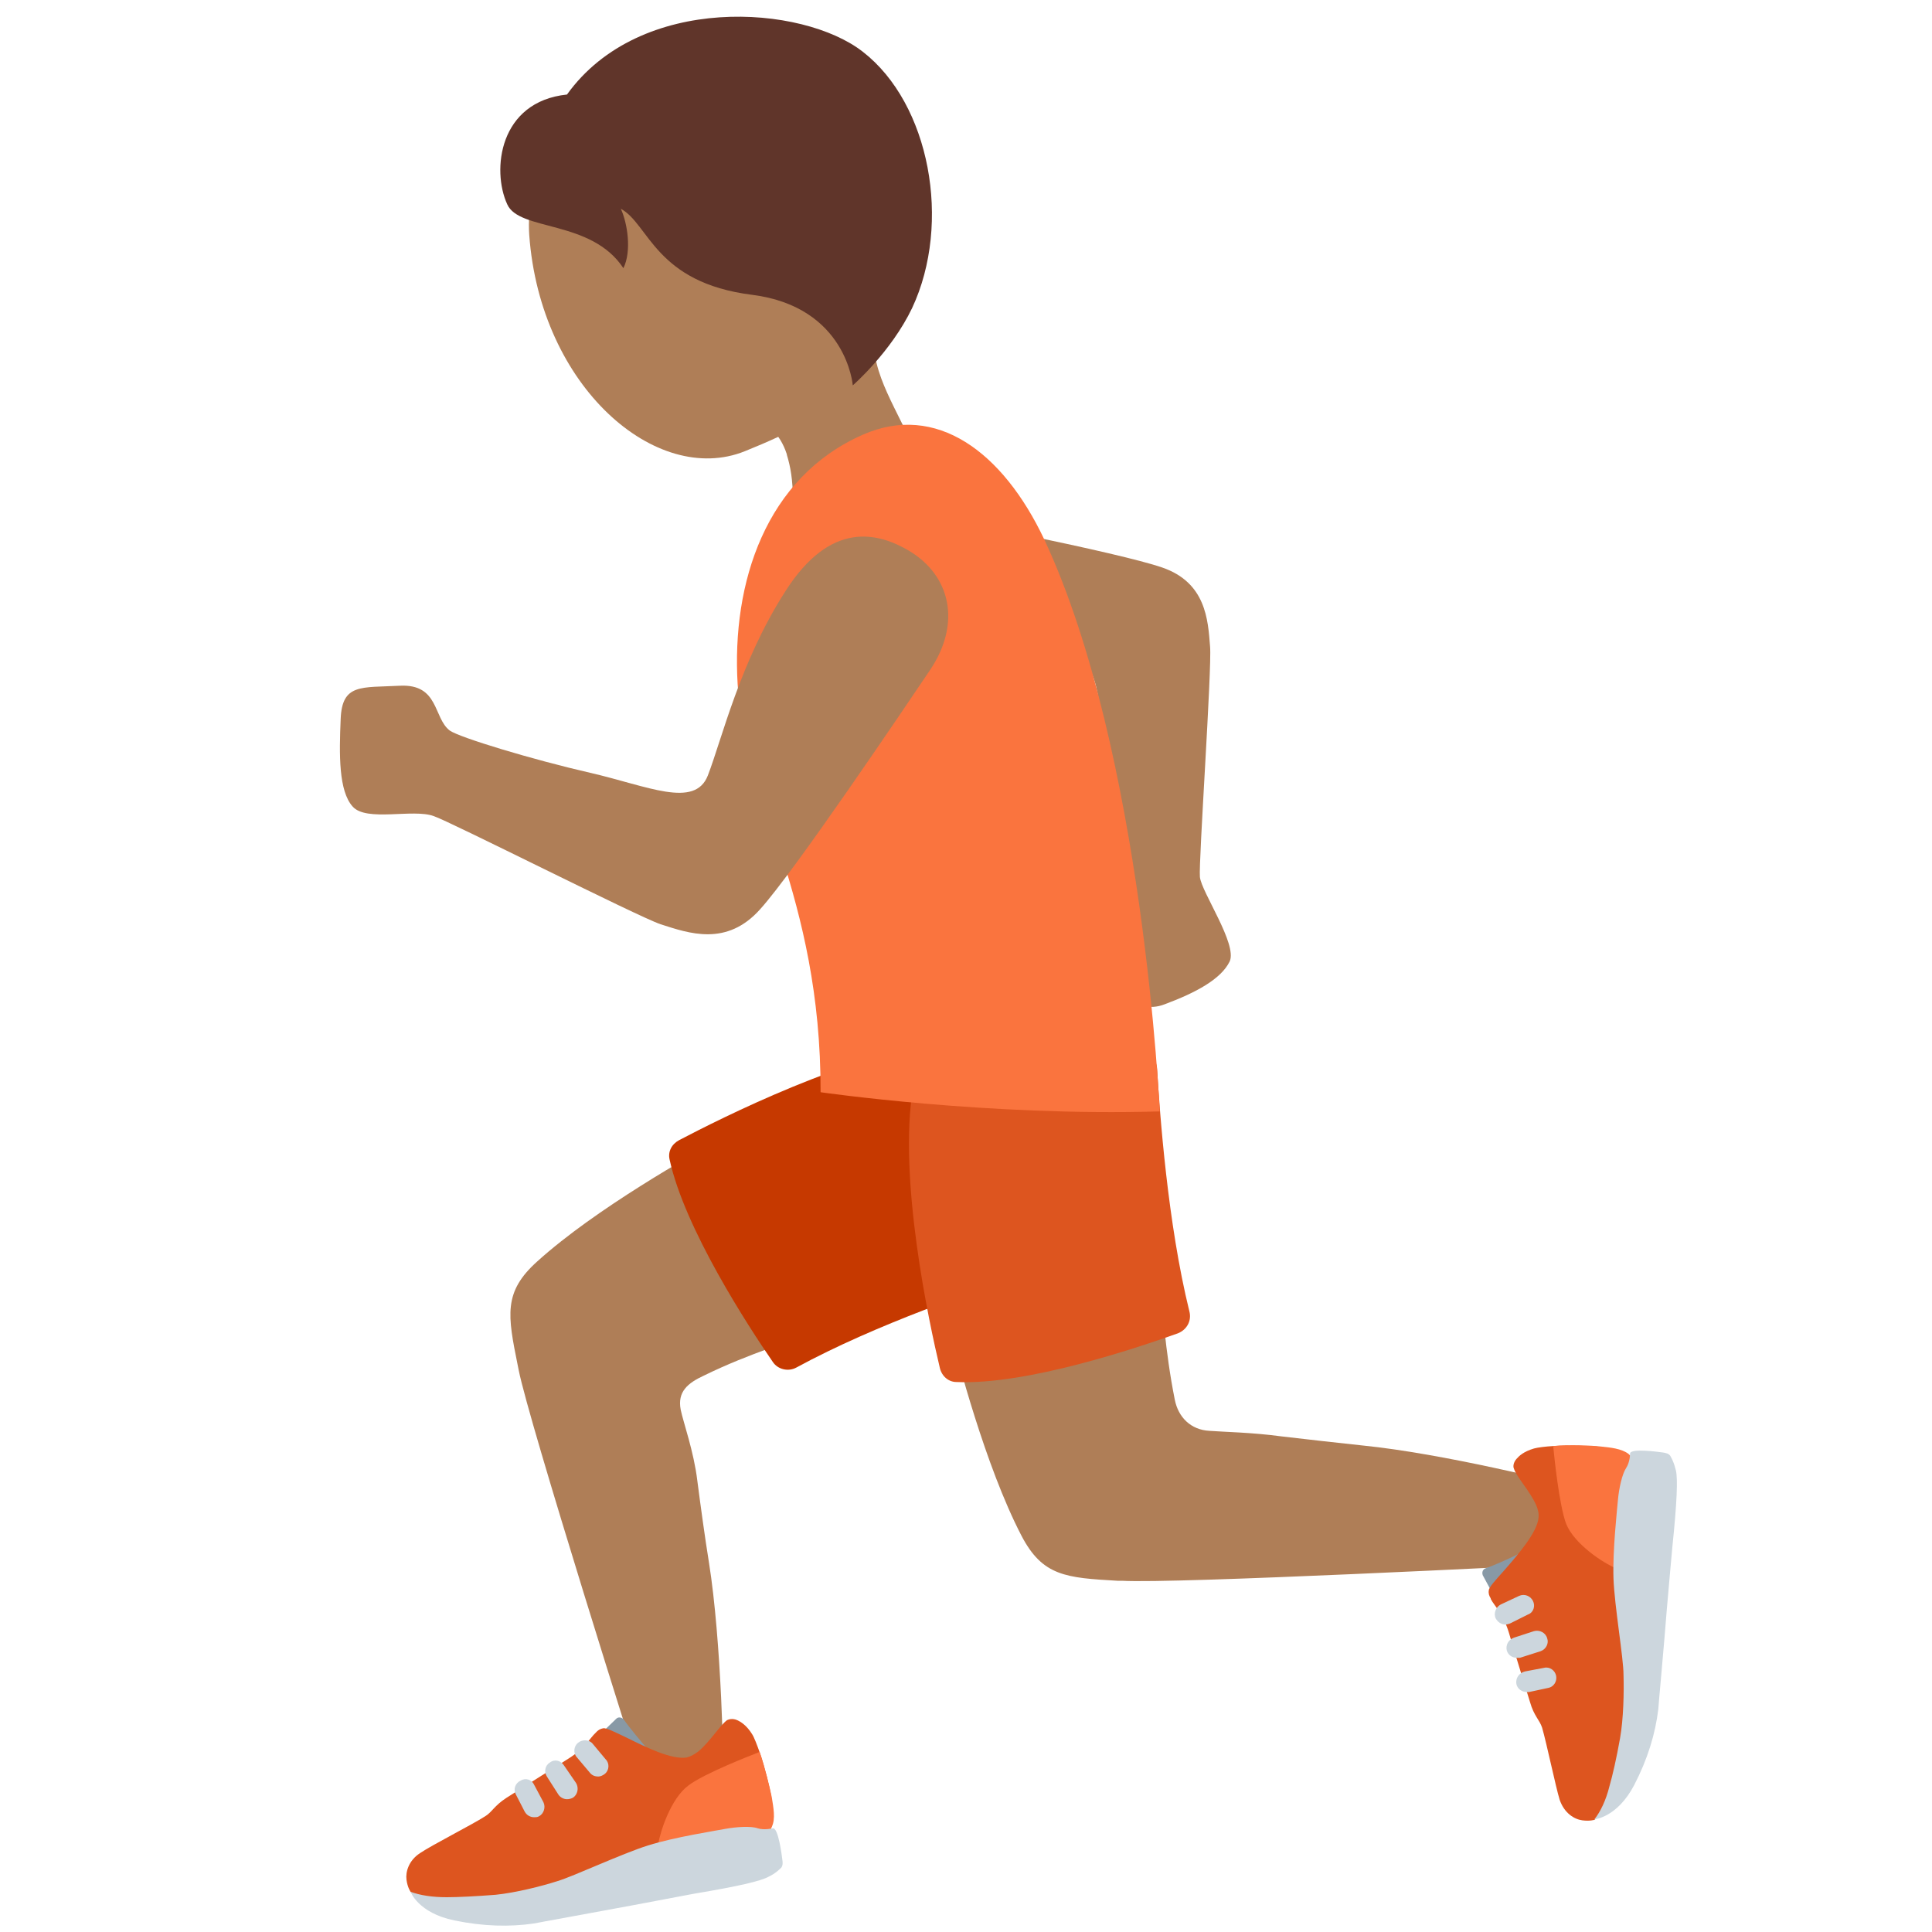 <?xml version="1.0" encoding="UTF-8"?>
<svg xmlns="http://www.w3.org/2000/svg" xmlns:xlink="http://www.w3.org/1999/xlink" width="15pt" height="15pt" viewBox="0 0 15 15" version="1.1">
<g id="surface1">
<path style=" stroke:none;fill-rule:nonzero;fill:rgb(68.627%,49.412%,34.118%);fill-opacity:1;" d="M 6.285 10.355 L 5.566 8.859 C 5.387 8.957 4.625 9.383 4.172 9.793 C 3.906 10.031 3.941 10.211 4.02 10.602 L 4.027 10.637 C 4.105 11.035 4.945 13.699 5.059 14.047 L 5.617 13.91 C 5.621 13.723 5.602 12.742 5.504 12.129 C 5.473 11.938 5.441 11.703 5.414 11.496 C 5.387 11.27 5.305 11.043 5.285 10.945 C 5.258 10.805 5.34 10.738 5.465 10.68 C 5.824 10.504 6.18 10.402 6.285 10.355 Z M 9.949 11.152 C 9.723 11.121 9.488 11.117 9.391 11.109 C 9.246 11.102 9.148 11.004 9.121 10.867 C 9.043 10.477 9.027 10.133 9.008 10.02 L 7.379 10.336 C 7.43 10.535 7.648 11.379 7.93 11.922 C 8.094 12.238 8.277 12.25 8.676 12.273 L 8.711 12.273 C 9.117 12.297 11.906 12.156 12.273 12.137 L 12.277 11.559 C 12.102 11.508 11.199 11.285 10.582 11.223 C 10.391 11.203 10.156 11.176 9.949 11.152 Z M 9.949 11.152 "/>
<path style=" stroke:none;fill-rule:nonzero;fill:rgb(53.333%,60%,65.098%);fill-opacity:1;" d="M 11.586 12.367 L 11.512 12.23 C 11.504 12.207 11.512 12.184 11.535 12.176 C 11.605 12.152 11.75 12.086 11.801 12.059 C 11.758 12.16 11.707 12.32 11.652 12.367 C 11.629 12.387 11.598 12.395 11.586 12.367 Z M 11.586 12.367 "/>
<path style=" stroke:none;fill-rule:nonzero;fill:rgb(86.667%,33.333%,12.157%);fill-opacity:1;" d="M 12.664 11.309 C 12.609 11.262 12.477 11.238 12.391 11.23 C 12.336 11.227 12.184 11.219 12.059 11.227 C 12.004 11.23 11.938 11.238 11.91 11.246 C 11.828 11.27 11.793 11.305 11.773 11.328 C 11.75 11.355 11.746 11.387 11.754 11.402 C 11.773 11.465 11.879 11.578 11.926 11.684 C 11.941 11.719 11.949 11.75 11.945 11.785 C 11.934 11.898 11.789 12.066 11.68 12.191 C 11.613 12.266 11.559 12.324 11.559 12.348 C 11.555 12.371 11.562 12.391 11.574 12.41 L 11.574 12.414 C 11.602 12.469 11.668 12.523 11.715 12.676 C 11.742 12.773 11.879 13.215 11.879 13.215 C 11.91 13.324 11.953 13.352 11.973 13.414 C 12.008 13.535 12.078 13.871 12.109 13.973 C 12.145 14.078 12.223 14.125 12.285 14.133 C 12.344 14.141 12.379 14.129 12.379 14.129 C 12.379 14.129 12.523 14.062 12.621 13.523 C 12.688 13.133 12.629 13.074 12.574 12.488 C 12.523 11.902 12.664 11.309 12.664 11.309 Z M 12.664 11.309 "/>
<path style=" stroke:none;fill-rule:nonzero;fill:rgb(98.039%,45.49%,24.314%);fill-opacity:1;" d="M 12.547 12.176 C 12.449 12.137 12.223 11.988 12.16 11.832 C 12.105 11.688 12.066 11.301 12.059 11.227 C 12.18 11.215 12.363 11.223 12.422 11.23 C 12.5 11.238 12.59 11.246 12.645 11.289 L 12.664 11.309 C 12.664 11.309 12.57 11.922 12.547 12.176 Z M 12.547 12.176 "/>
<path style=" stroke:none;fill-rule:nonzero;fill:rgb(80%,83.922%,86.667%);fill-opacity:1;" d="M 11.688 12.613 C 11.656 12.613 11.629 12.594 11.613 12.566 C 11.594 12.527 11.613 12.477 11.652 12.457 L 11.793 12.391 C 11.836 12.371 11.883 12.391 11.902 12.43 C 11.922 12.469 11.906 12.52 11.863 12.535 L 11.723 12.605 C 11.711 12.609 11.699 12.613 11.688 12.613 Z M 11.777 12.871 C 11.742 12.871 11.711 12.852 11.699 12.816 C 11.688 12.773 11.711 12.73 11.754 12.715 L 11.91 12.664 C 11.953 12.652 12 12.676 12.012 12.719 C 12.027 12.758 12.004 12.805 11.961 12.82 L 11.801 12.871 C 11.793 12.871 11.785 12.871 11.777 12.871 Z M 11.855 13.137 C 11.816 13.137 11.781 13.113 11.773 13.074 C 11.766 13.031 11.793 12.988 11.84 12.977 L 11.988 12.949 C 12.031 12.938 12.074 12.969 12.082 13.012 C 12.09 13.055 12.062 13.098 12.02 13.105 L 11.871 13.137 Z M 13.012 11.418 C 13.008 11.406 13 11.359 12.969 11.305 C 12.957 11.285 12.934 11.281 12.91 11.277 C 12.879 11.273 12.66 11.242 12.656 11.285 C 12.656 11.285 12.656 11.352 12.625 11.398 C 12.594 11.445 12.57 11.555 12.562 11.641 C 12.555 11.723 12.52 12.035 12.527 12.254 C 12.535 12.473 12.605 12.871 12.605 13.004 C 12.609 13.137 12.605 13.344 12.578 13.496 C 12.551 13.648 12.52 13.785 12.496 13.867 C 12.469 13.977 12.426 14.066 12.379 14.125 C 12.379 14.125 12.555 14.113 12.688 13.859 C 12.793 13.656 12.852 13.461 12.875 13.27 C 12.875 13.254 12.922 12.746 12.941 12.496 C 12.957 12.309 12.984 12.012 12.984 12.012 C 13.02 11.664 13.027 11.484 13.012 11.418 Z M 13.012 11.418 "/>
<path style=" stroke:none;fill-rule:nonzero;fill:rgb(53.333%,60%,65.098%);fill-opacity:1;" d="M 4.672 13.453 L 4.785 13.344 C 4.801 13.328 4.828 13.332 4.844 13.352 C 4.887 13.414 4.988 13.535 5.027 13.578 C 4.918 13.562 4.75 13.555 4.691 13.516 C 4.668 13.5 4.648 13.469 4.672 13.453 Z M 4.672 13.453 "/>
<path style=" stroke:none;fill-rule:nonzero;fill:rgb(86.667%,33.333%,12.157%);fill-opacity:1;" d="M 5.98 14.211 C 6.012 14.141 5.996 14.008 5.984 13.926 C 5.973 13.867 5.938 13.723 5.898 13.605 C 5.879 13.551 5.855 13.488 5.84 13.465 C 5.797 13.395 5.75 13.367 5.723 13.355 C 5.688 13.34 5.66 13.348 5.645 13.355 C 5.59 13.395 5.512 13.523 5.422 13.598 C 5.391 13.621 5.363 13.637 5.332 13.645 C 5.215 13.664 5.016 13.566 4.867 13.492 C 4.777 13.449 4.707 13.414 4.684 13.418 C 4.66 13.422 4.641 13.434 4.625 13.453 C 4.578 13.496 4.543 13.574 4.41 13.656 C 4.324 13.711 3.934 13.957 3.934 13.957 C 3.836 14.02 3.82 14.07 3.766 14.102 C 3.656 14.172 3.355 14.324 3.262 14.387 C 3.172 14.445 3.148 14.535 3.156 14.594 C 3.164 14.656 3.188 14.688 3.188 14.688 C 3.188 14.688 3.289 14.809 3.832 14.758 C 4.227 14.719 4.27 14.645 4.82 14.438 C 5.371 14.234 5.98 14.211 5.98 14.211 Z M 5.98 14.211 "/>
<path style=" stroke:none;fill-rule:nonzero;fill:rgb(98.039%,45.49%,24.314%);fill-opacity:1;" d="M 5.109 14.324 C 5.125 14.223 5.207 13.965 5.344 13.863 C 5.465 13.77 5.828 13.629 5.898 13.602 C 5.938 13.715 5.98 13.895 5.992 13.953 C 6.004 14.031 6.023 14.121 5.992 14.184 L 5.98 14.211 C 5.98 14.211 5.363 14.281 5.109 14.324 Z M 5.109 14.324 "/>
<path style=" stroke:none;fill-rule:nonzero;fill:rgb(80%,83.922%,86.667%);fill-opacity:1;" d="M 4.645 13.793 C 4.621 13.793 4.598 13.785 4.582 13.766 L 4.48 13.645 C 4.449 13.613 4.453 13.559 4.488 13.531 C 4.52 13.504 4.574 13.504 4.602 13.539 L 4.703 13.66 C 4.734 13.691 4.73 13.746 4.695 13.773 C 4.68 13.785 4.66 13.793 4.645 13.793 Z M 4.402 13.969 C 4.379 13.969 4.352 13.957 4.336 13.934 L 4.246 13.793 C 4.223 13.758 4.23 13.707 4.27 13.684 C 4.305 13.656 4.355 13.668 4.379 13.707 L 4.473 13.844 C 4.496 13.883 4.484 13.934 4.449 13.957 C 4.434 13.965 4.418 13.969 4.402 13.969 Z M 4.148 14.109 C 4.117 14.109 4.09 14.094 4.074 14.066 L 4.004 13.93 C 3.984 13.891 4 13.844 4.043 13.824 C 4.082 13.801 4.129 13.816 4.148 13.859 L 4.219 13.992 C 4.238 14.031 4.223 14.082 4.184 14.102 C 4.172 14.109 4.16 14.109 4.148 14.109 Z M 5.969 14.57 C 5.977 14.566 6.02 14.547 6.066 14.5 C 6.078 14.484 6.078 14.461 6.074 14.438 C 6.07 14.406 6.043 14.188 6 14.195 C 6 14.195 5.934 14.211 5.883 14.195 C 5.832 14.176 5.715 14.184 5.633 14.199 C 5.551 14.215 5.242 14.262 5.031 14.328 C 4.82 14.395 4.457 14.566 4.328 14.605 C 4.203 14.645 4.004 14.695 3.848 14.711 C 3.695 14.723 3.555 14.73 3.469 14.73 C 3.355 14.73 3.262 14.715 3.188 14.688 C 3.188 14.688 3.246 14.852 3.527 14.91 C 3.754 14.957 3.957 14.961 4.145 14.934 C 4.16 14.93 4.66 14.84 4.91 14.793 C 5.094 14.758 5.387 14.703 5.387 14.703 C 5.734 14.645 5.906 14.605 5.969 14.57 Z M 5.969 14.57 "/>
<path style=" stroke:none;fill-rule:nonzero;fill:rgb(77.647%,22.353%,0%);fill-opacity:1;" d="M 5.273 8.852 C 5.586 8.688 6.621 8.164 7.332 8.102 C 7.398 8.094 7.457 8.137 7.48 8.199 L 8.035 9.711 C 8.062 9.789 8.023 9.875 7.945 9.902 C 7.617 10.004 6.801 10.281 6.184 10.617 C 6.121 10.652 6.039 10.633 6 10.574 C 5.809 10.297 5.316 9.539 5.199 9.004 C 5.184 8.941 5.215 8.883 5.273 8.852 Z M 5.273 8.852 "/>
<path style=" stroke:none;fill-rule:nonzero;fill:rgb(86.667%,33.333%,12.157%);fill-opacity:1;" d="M 7.297 10.621 C 7.215 10.277 6.969 9.141 7.09 8.438 C 7.098 8.371 7.156 8.324 7.219 8.32 L 8.824 8.164 C 8.91 8.156 8.98 8.215 8.984 8.301 C 9.004 8.641 9.066 9.5 9.234 10.18 C 9.254 10.254 9.215 10.324 9.145 10.352 C 8.828 10.465 7.973 10.754 7.426 10.73 C 7.363 10.73 7.312 10.684 7.297 10.621 Z M 7.297 10.621 "/>
<path style=" stroke:none;fill-rule:nonzero;fill:rgb(68.627%,49.412%,34.118%);fill-opacity:1;" d="M 6.258 4.426 C 6.223 4.68 6.277 5.066 6.867 5.168 C 7.457 5.27 8.039 5.191 8.289 5.125 C 8.539 5.055 8.527 5.492 8.598 5.902 C 8.676 6.316 8.727 6.641 8.703 6.727 C 8.672 6.871 8.367 7.148 8.488 7.398 C 8.609 7.648 8.805 7.891 9.043 7.797 C 9.285 7.707 9.48 7.602 9.547 7.465 C 9.609 7.332 9.328 6.926 9.316 6.809 C 9.305 6.695 9.41 5.191 9.395 5.02 C 9.379 4.812 9.363 4.523 9.023 4.406 C 8.684 4.289 7.316 4.023 6.977 3.957 C 6.582 3.879 6.305 4.086 6.258 4.426 Z M 5.762 0.406 C 4.992 0.324 4.051 0.977 4.109 1.824 C 4.195 3.008 5.098 3.777 5.781 3.504 C 6.5 3.215 6.91 2.926 6.996 2.078 C 7.082 1.234 6.531 0.484 5.762 0.406 Z M 5.762 0.406 "/>
<path style=" stroke:none;fill-rule:nonzero;fill:rgb(68.627%,49.412%,34.118%);fill-opacity:1;" d="M 6.855 2.332 C 7.531 0.863 5.137 1.66 5.137 1.66 C 4.68 1.805 5.211 2.48 5.109 2.961 C 5.043 3.289 5.711 3.27 5.711 3.27 C 5.711 3.27 5.996 3.184 6.109 3.527 L 6.109 3.531 C 6.137 3.621 6.156 3.727 6.156 3.879 C 6.145 4.633 7.199 4.797 7.207 4.043 C 7.215 3.746 7.113 3.512 7.008 3.297 L 7 3.281 C 6.844 2.965 6.688 2.691 6.855 2.332 Z M 6.855 2.332 "/>
<path style=" stroke:none;fill-rule:nonzero;fill:rgb(37.647%,20.784%,16.471%);fill-opacity:1;" d="M 6.699 0.402 C 6.23 0.035 4.969 -0.055 4.402 0.734 C 3.875 0.789 3.816 1.32 3.938 1.586 C 4.031 1.797 4.59 1.703 4.84 2.082 C 4.906 1.949 4.871 1.73 4.82 1.621 C 5.039 1.738 5.086 2.195 5.84 2.289 C 6.574 2.383 6.621 2.992 6.621 2.992 C 6.621 2.992 6.918 2.734 7.082 2.391 C 7.391 1.73 7.219 0.805 6.699 0.402 Z M 6.699 0.402 "/>
<path style=" stroke:none;fill-rule:nonzero;fill:rgb(98.039%,45.49%,24.314%);fill-opacity:1;" d="M 8.109 4.191 C 7.785 3.504 7.266 3.125 6.699 3.375 C 5.945 3.707 5.68 4.523 5.727 5.312 C 5.777 6.172 6.375 6.949 6.371 8.48 C 6.371 8.48 7.668 8.668 9.004 8.629 C 9.004 8.629 8.879 5.84 8.109 4.191 Z M 8.109 4.191 "/>
<path style=" stroke:none;fill-rule:nonzero;fill:rgb(68.627%,49.412%,34.118%);fill-opacity:1;" d="M 7.059 4.277 C 6.816 4.133 6.449 4.039 6.098 4.59 C 5.746 5.137 5.605 5.738 5.496 6.02 C 5.395 6.281 5.027 6.102 4.582 6 C 4.137 5.898 3.57 5.727 3.492 5.672 C 3.363 5.574 3.41 5.309 3.105 5.324 C 2.805 5.34 2.656 5.305 2.645 5.582 C 2.633 5.859 2.629 6.141 2.738 6.262 C 2.844 6.383 3.207 6.277 3.367 6.336 C 3.488 6.375 4.953 7.117 5.129 7.176 C 5.348 7.246 5.641 7.352 5.902 7.059 C 6.164 6.77 7.012 5.512 7.223 5.199 C 7.465 4.836 7.379 4.469 7.059 4.277 Z M 7.059 4.277 "/>
</g>
</svg>
